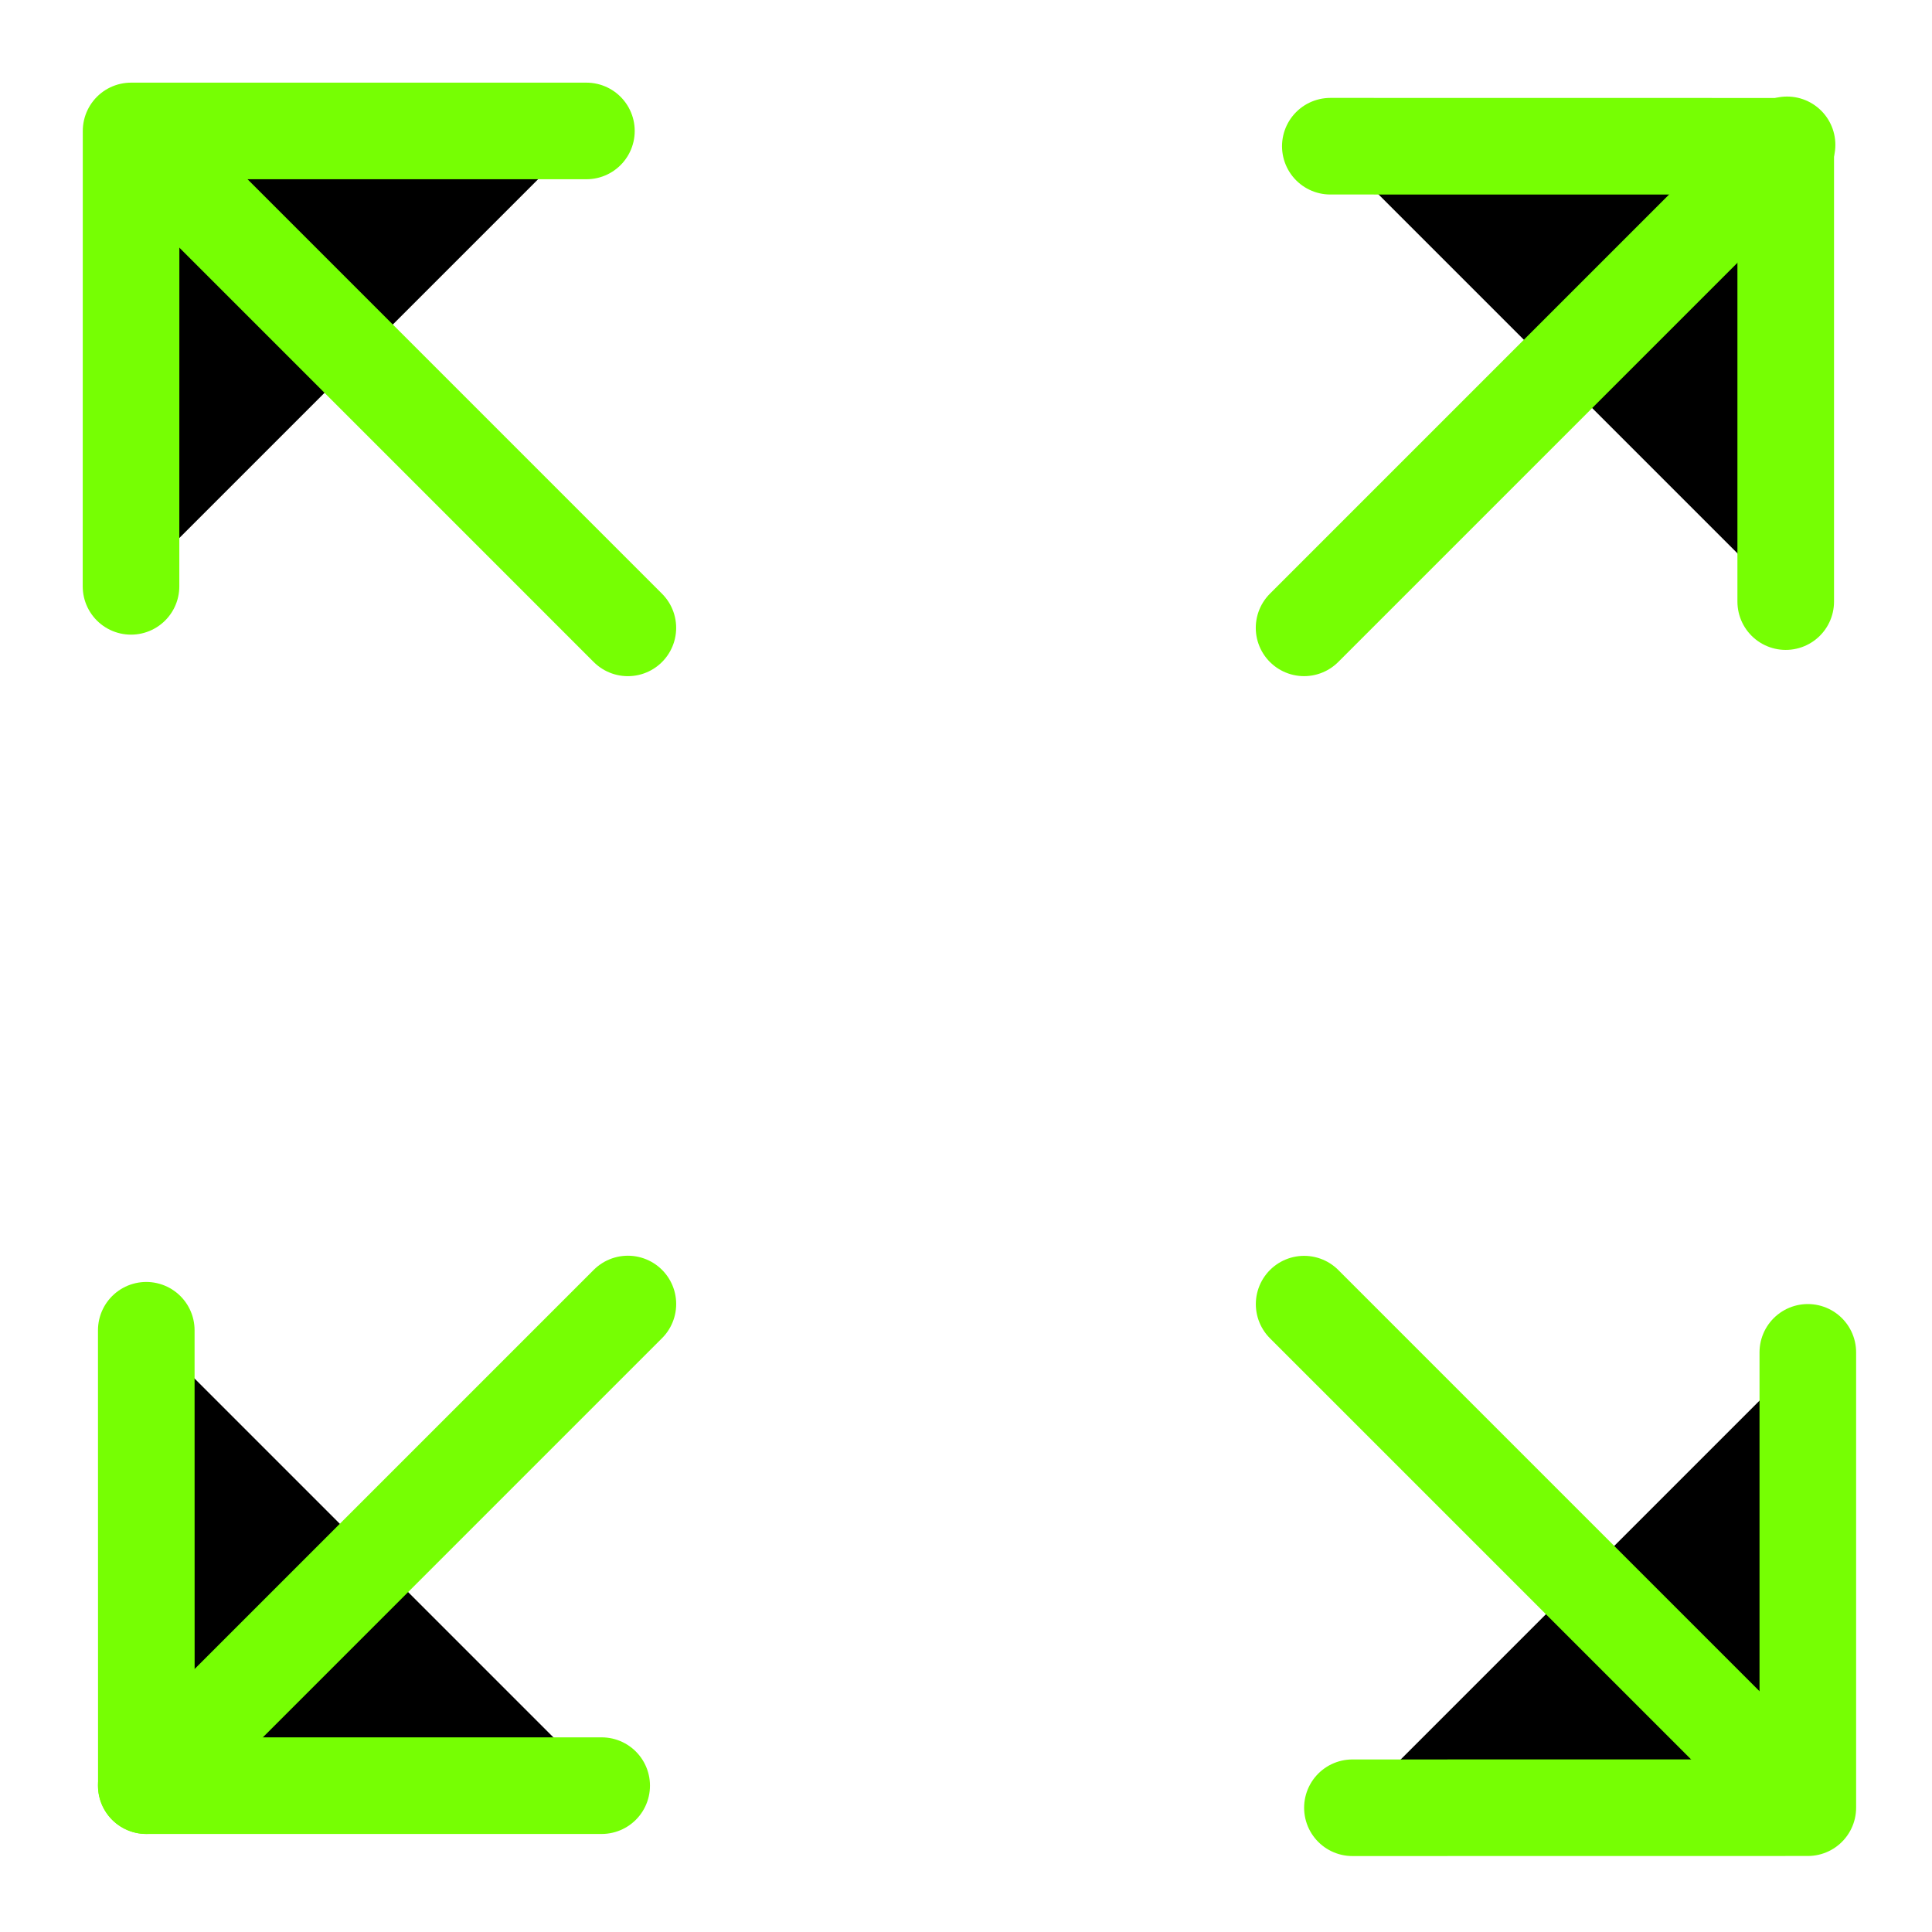 <?xml version="1.0" encoding="UTF-8"?>
<svg width="20px" height="20px" viewBox="0 0 20 20" version="1.1" xmlns="http://www.w3.org/2000/svg" xmlns:xlink="http://www.w3.org/1999/xlink">
    <title>0-atoms/images/20x20/move-expand-fullscreen</title>
    <defs>
        <polyline id="path-1" points="20.869 15.869 17.536 19.202 14.202 15.869"></polyline>
        <filter x="-97.5%" y="-195.0%" width="295.0%" height="490.0%" filterUnits="objectBoundingBox" id="filter-2">
            <feMorphology radius="0.5" operator="dilate" in="SourceAlpha" result="shadowSpreadOuter1"></feMorphology>
            <feOffset dx="0" dy="0" in="shadowSpreadOuter1" result="shadowOffsetOuter1"></feOffset>
            <feMorphology radius="1" operator="erode" in="SourceAlpha" result="shadowInner"></feMorphology>
            <feOffset dx="0" dy="0" in="shadowInner" result="shadowInner"></feOffset>
            <feComposite in="shadowOffsetOuter1" in2="shadowInner" operator="out" result="shadowOffsetOuter1"></feComposite>
            <feGaussianBlur stdDeviation="2" in="shadowOffsetOuter1" result="shadowBlurOuter1"></feGaussianBlur>
            <feColorMatrix values="0 0 0 0 0.463   0 0 0 0 1   0 0 0 0 0.012  0 0 0 0.706 0" type="matrix" in="shadowBlurOuter1"></feColorMatrix>
        </filter>
        <path d="M15.99,12.745 L15.99,19.816" id="path-3"></path>
        <filter x="-258.3%" y="-73.5%" width="650.0%" height="250.9%" filterUnits="objectBoundingBox" id="filter-4">
            <feMorphology radius="0.5" operator="dilate" in="SourceAlpha" result="shadowSpreadOuter1"></feMorphology>
            <feOffset dx="0" dy="0" in="shadowSpreadOuter1" result="shadowOffsetOuter1"></feOffset>
            <feMorphology radius="1" operator="erode" in="SourceAlpha" result="shadowInner"></feMorphology>
            <feOffset dx="0" dy="0" in="shadowInner" result="shadowInner"></feOffset>
            <feComposite in="shadowOffsetOuter1" in2="shadowInner" operator="out" result="shadowOffsetOuter1"></feComposite>
            <feGaussianBlur stdDeviation="2" in="shadowOffsetOuter1" result="shadowBlurOuter1"></feGaussianBlur>
            <feColorMatrix values="0 0 0 0 0.463   0 0 0 0 1   0 0 0 0 0.012  0 0 0 0.706 0" type="matrix" in="shadowBlurOuter1"></feColorMatrix>
        </filter>
        <polyline id="path-5" points="4.36 13.973 1.027 17.307 4.36 20.64"></polyline>
        <filter x="-195.0%" y="-97.5%" width="490.0%" height="295.0%" filterUnits="objectBoundingBox" id="filter-6">
            <feMorphology radius="0.5" operator="dilate" in="SourceAlpha" result="shadowSpreadOuter1"></feMorphology>
            <feOffset dx="0" dy="0" in="shadowSpreadOuter1" result="shadowOffsetOuter1"></feOffset>
            <feMorphology radius="1" operator="erode" in="SourceAlpha" result="shadowInner"></feMorphology>
            <feOffset dx="0" dy="0" in="shadowInner" result="shadowInner"></feOffset>
            <feComposite in="shadowOffsetOuter1" in2="shadowInner" operator="out" result="shadowOffsetOuter1"></feComposite>
            <feGaussianBlur stdDeviation="2" in="shadowOffsetOuter1" result="shadowBlurOuter1"></feGaussianBlur>
            <feColorMatrix values="0 0 0 0 0.463   0 0 0 0 1   0 0 0 0 0.012  0 0 0 0.706 0" type="matrix" in="shadowBlurOuter1"></feColorMatrix>
        </filter>
        <path d="M0.107,15.754 L7.158,15.754" id="path-7"></path>
        <filter x="-81.2%" y="-258.3%" width="250.6%" height="650.0%" filterUnits="objectBoundingBox" id="filter-8">
            <feMorphology radius="0.5" operator="dilate" in="SourceAlpha" result="shadowSpreadOuter1"></feMorphology>
            <feOffset dx="0" dy="0" in="shadowSpreadOuter1" result="shadowOffsetOuter1"></feOffset>
            <feMorphology radius="1" operator="erode" in="SourceAlpha" result="shadowInner"></feMorphology>
            <feOffset dx="0" dy="0" in="shadowInner" result="shadowInner"></feOffset>
            <feComposite in="shadowOffsetOuter1" in2="shadowInner" operator="out" result="shadowOffsetOuter1"></feComposite>
            <feGaussianBlur stdDeviation="2" in="shadowOffsetOuter1" result="shadowBlurOuter1"></feGaussianBlur>
            <feColorMatrix values="0 0 0 0 0.463   0 0 0 0 1   0 0 0 0 0.012  0 0 0 0.706 0" type="matrix" in="shadowBlurOuter1"></feColorMatrix>
        </filter>
        <polyline id="path-9" points="18.973 -0.64 15.64 2.693 18.973 6.027"></polyline>
        <filter x="-195.0%" y="-97.5%" width="490.0%" height="295.0%" filterUnits="objectBoundingBox" id="filter-10">
            <feMorphology radius="0.5" operator="dilate" in="SourceAlpha" result="shadowSpreadOuter1"></feMorphology>
            <feOffset dx="0" dy="0" in="shadowSpreadOuter1" result="shadowOffsetOuter1"></feOffset>
            <feMorphology radius="1" operator="erode" in="SourceAlpha" result="shadowInner"></feMorphology>
            <feOffset dx="0" dy="0" in="shadowInner" result="shadowInner"></feOffset>
            <feComposite in="shadowOffsetOuter1" in2="shadowInner" operator="out" result="shadowOffsetOuter1"></feComposite>
            <feGaussianBlur stdDeviation="2" in="shadowOffsetOuter1" result="shadowBlurOuter1"></feGaussianBlur>
            <feColorMatrix values="0 0 0 0 0.463   0 0 0 0 1   0 0 0 0 0.012  0 0 0 0.706 0" type="matrix" in="shadowBlurOuter1"></feColorMatrix>
        </filter>
        <path d="M12.4,4.774 L19.471,4.774" id="path-11"></path>
        <filter x="-77.8%" y="-256.3%" width="250.9%" height="650.0%" filterUnits="objectBoundingBox" id="filter-12">
            <feMorphology radius="0.5" operator="dilate" in="SourceAlpha" result="shadowSpreadOuter1"></feMorphology>
            <feOffset dx="0" dy="0" in="shadowSpreadOuter1" result="shadowOffsetOuter1"></feOffset>
            <feMorphology radius="1" operator="erode" in="SourceAlpha" result="shadowInner"></feMorphology>
            <feOffset dx="0" dy="0" in="shadowInner" result="shadowInner"></feOffset>
            <feComposite in="shadowOffsetOuter1" in2="shadowInner" operator="out" result="shadowOffsetOuter1"></feComposite>
            <feGaussianBlur stdDeviation="2" in="shadowOffsetOuter1" result="shadowBlurOuter1"></feGaussianBlur>
            <feColorMatrix values="0 0 0 0 0.463   0 0 0 0 1   0 0 0 0 0.012  0 0 0 0.706 0" type="matrix" in="shadowBlurOuter1"></feColorMatrix>
        </filter>
        <polyline id="path-13" points="5.869 0.869 2.536 4.202 -0.798 0.869"></polyline>
        <filter x="-97.5%" y="-195.0%" width="295.0%" height="490.0%" filterUnits="objectBoundingBox" id="filter-14">
            <feMorphology radius="0.5" operator="dilate" in="SourceAlpha" result="shadowSpreadOuter1"></feMorphology>
            <feOffset dx="0" dy="0" in="shadowSpreadOuter1" result="shadowOffsetOuter1"></feOffset>
            <feMorphology radius="1" operator="erode" in="SourceAlpha" result="shadowInner"></feMorphology>
            <feOffset dx="0" dy="0" in="shadowInner" result="shadowInner"></feOffset>
            <feComposite in="shadowOffsetOuter1" in2="shadowInner" operator="out" result="shadowOffsetOuter1"></feComposite>
            <feGaussianBlur stdDeviation="2" in="shadowOffsetOuter1" result="shadowBlurOuter1"></feGaussianBlur>
            <feColorMatrix values="0 0 0 0 0.463   0 0 0 0 1   0 0 0 0 0.012  0 0 0 0.706 0" type="matrix" in="shadowBlurOuter1"></feColorMatrix>
        </filter>
        <path d="M4.205,0.96 L4.205,8.031" id="path-15"></path>
        <filter x="-258.3%" y="-73.5%" width="650.0%" height="250.9%" filterUnits="objectBoundingBox" id="filter-16">
            <feMorphology radius="0.5" operator="dilate" in="SourceAlpha" result="shadowSpreadOuter1"></feMorphology>
            <feOffset dx="0" dy="0" in="shadowSpreadOuter1" result="shadowOffsetOuter1"></feOffset>
            <feMorphology radius="1" operator="erode" in="SourceAlpha" result="shadowInner"></feMorphology>
            <feOffset dx="0" dy="0" in="shadowInner" result="shadowInner"></feOffset>
            <feComposite in="shadowOffsetOuter1" in2="shadowInner" operator="out" result="shadowOffsetOuter1"></feComposite>
            <feGaussianBlur stdDeviation="2" in="shadowOffsetOuter1" result="shadowBlurOuter1"></feGaussianBlur>
            <feColorMatrix values="0 0 0 0 0.463   0 0 0 0 1   0 0 0 0 0.012  0 0 0 0.706 0" type="matrix" in="shadowBlurOuter1"></feColorMatrix>
        </filter>
    </defs>
    <g id="0-atoms/images/20x20/move-expand-fullscreen" stroke="none" stroke-width="1" fill="none" fill-rule="evenodd" stroke-linecap="round" stroke-linejoin="round">
        <g id="Vector" fill-rule="nonzero" transform="translate(17.535, 17.535) rotate(-45) translate(-17.535, -17.535)">
            <use fill="black" fill-opacity="1" filter="url(#filter-2)" xlink:href="#path-1"></use>
            <use stroke="#76FF03" stroke-width="1" xlink:href="#path-1"></use>
        </g>
        <g id="Vector" fill-rule="nonzero" transform="translate(15.657, 16.128) rotate(-45) translate(-15.657, -16.128)">
            <use fill="black" fill-opacity="1" filter="url(#filter-4)" xlink:href="#path-3"></use>
            <use stroke="#76FF03" stroke-width="1" xlink:href="#path-3"></use>
        </g>
        <g id="Vector" fill-rule="nonzero" transform="translate(2.693, 17.307) rotate(-45) translate(-2.693, -17.307)">
            <use fill="black" fill-opacity="1" filter="url(#filter-6)" xlink:href="#path-5"></use>
            <use stroke="#76FF03" stroke-width="1" xlink:href="#path-5"></use>
        </g>
        <g id="Vector" fill-rule="nonzero" transform="translate(4.107, 15.421) rotate(-45) translate(-4.107, -15.421)">
            <use fill="black" fill-opacity="1" filter="url(#filter-8)" xlink:href="#path-7"></use>
            <use stroke="#76FF03" stroke-width="1" xlink:href="#path-7"></use>
        </g>
        <g id="Vector" fill-rule="nonzero" transform="translate(17.307, 2.693) scale(-1, -1) rotate(-45) translate(-17.307, -2.693)">
            <use fill="black" fill-opacity="1" filter="url(#filter-10)" xlink:href="#path-9"></use>
            <use stroke="#76FF03" stroke-width="1" xlink:href="#path-9"></use>
        </g>
        <g id="Vector" fill-rule="nonzero" transform="translate(16.128, 4.4) scale(-1, -1) rotate(-45) translate(-16.128, -4.4)">
            <use fill="black" fill-opacity="1" filter="url(#filter-12)" xlink:href="#path-11"></use>
            <use stroke="#76FF03" stroke-width="1" xlink:href="#path-11"></use>
        </g>
        <g id="Vector" fill-rule="nonzero" transform="translate(2.535, 2.535) scale(1, -1) rotate(45) translate(-2.535, -2.535)">
            <use fill="black" fill-opacity="1" filter="url(#filter-14)" xlink:href="#path-13"></use>
            <use stroke="#76FF03" stroke-width="1" xlink:href="#path-13"></use>
        </g>
        <g id="Vector" fill-rule="nonzero" transform="translate(3.872, 4.343) scale(1, -1) rotate(45) translate(-3.872, -4.343)">
            <use fill="black" fill-opacity="1" filter="url(#filter-16)" xlink:href="#path-15"></use>
            <use stroke="#76FF03" stroke-width="1" xlink:href="#path-15"></use>
        </g>
    </g>
</svg>